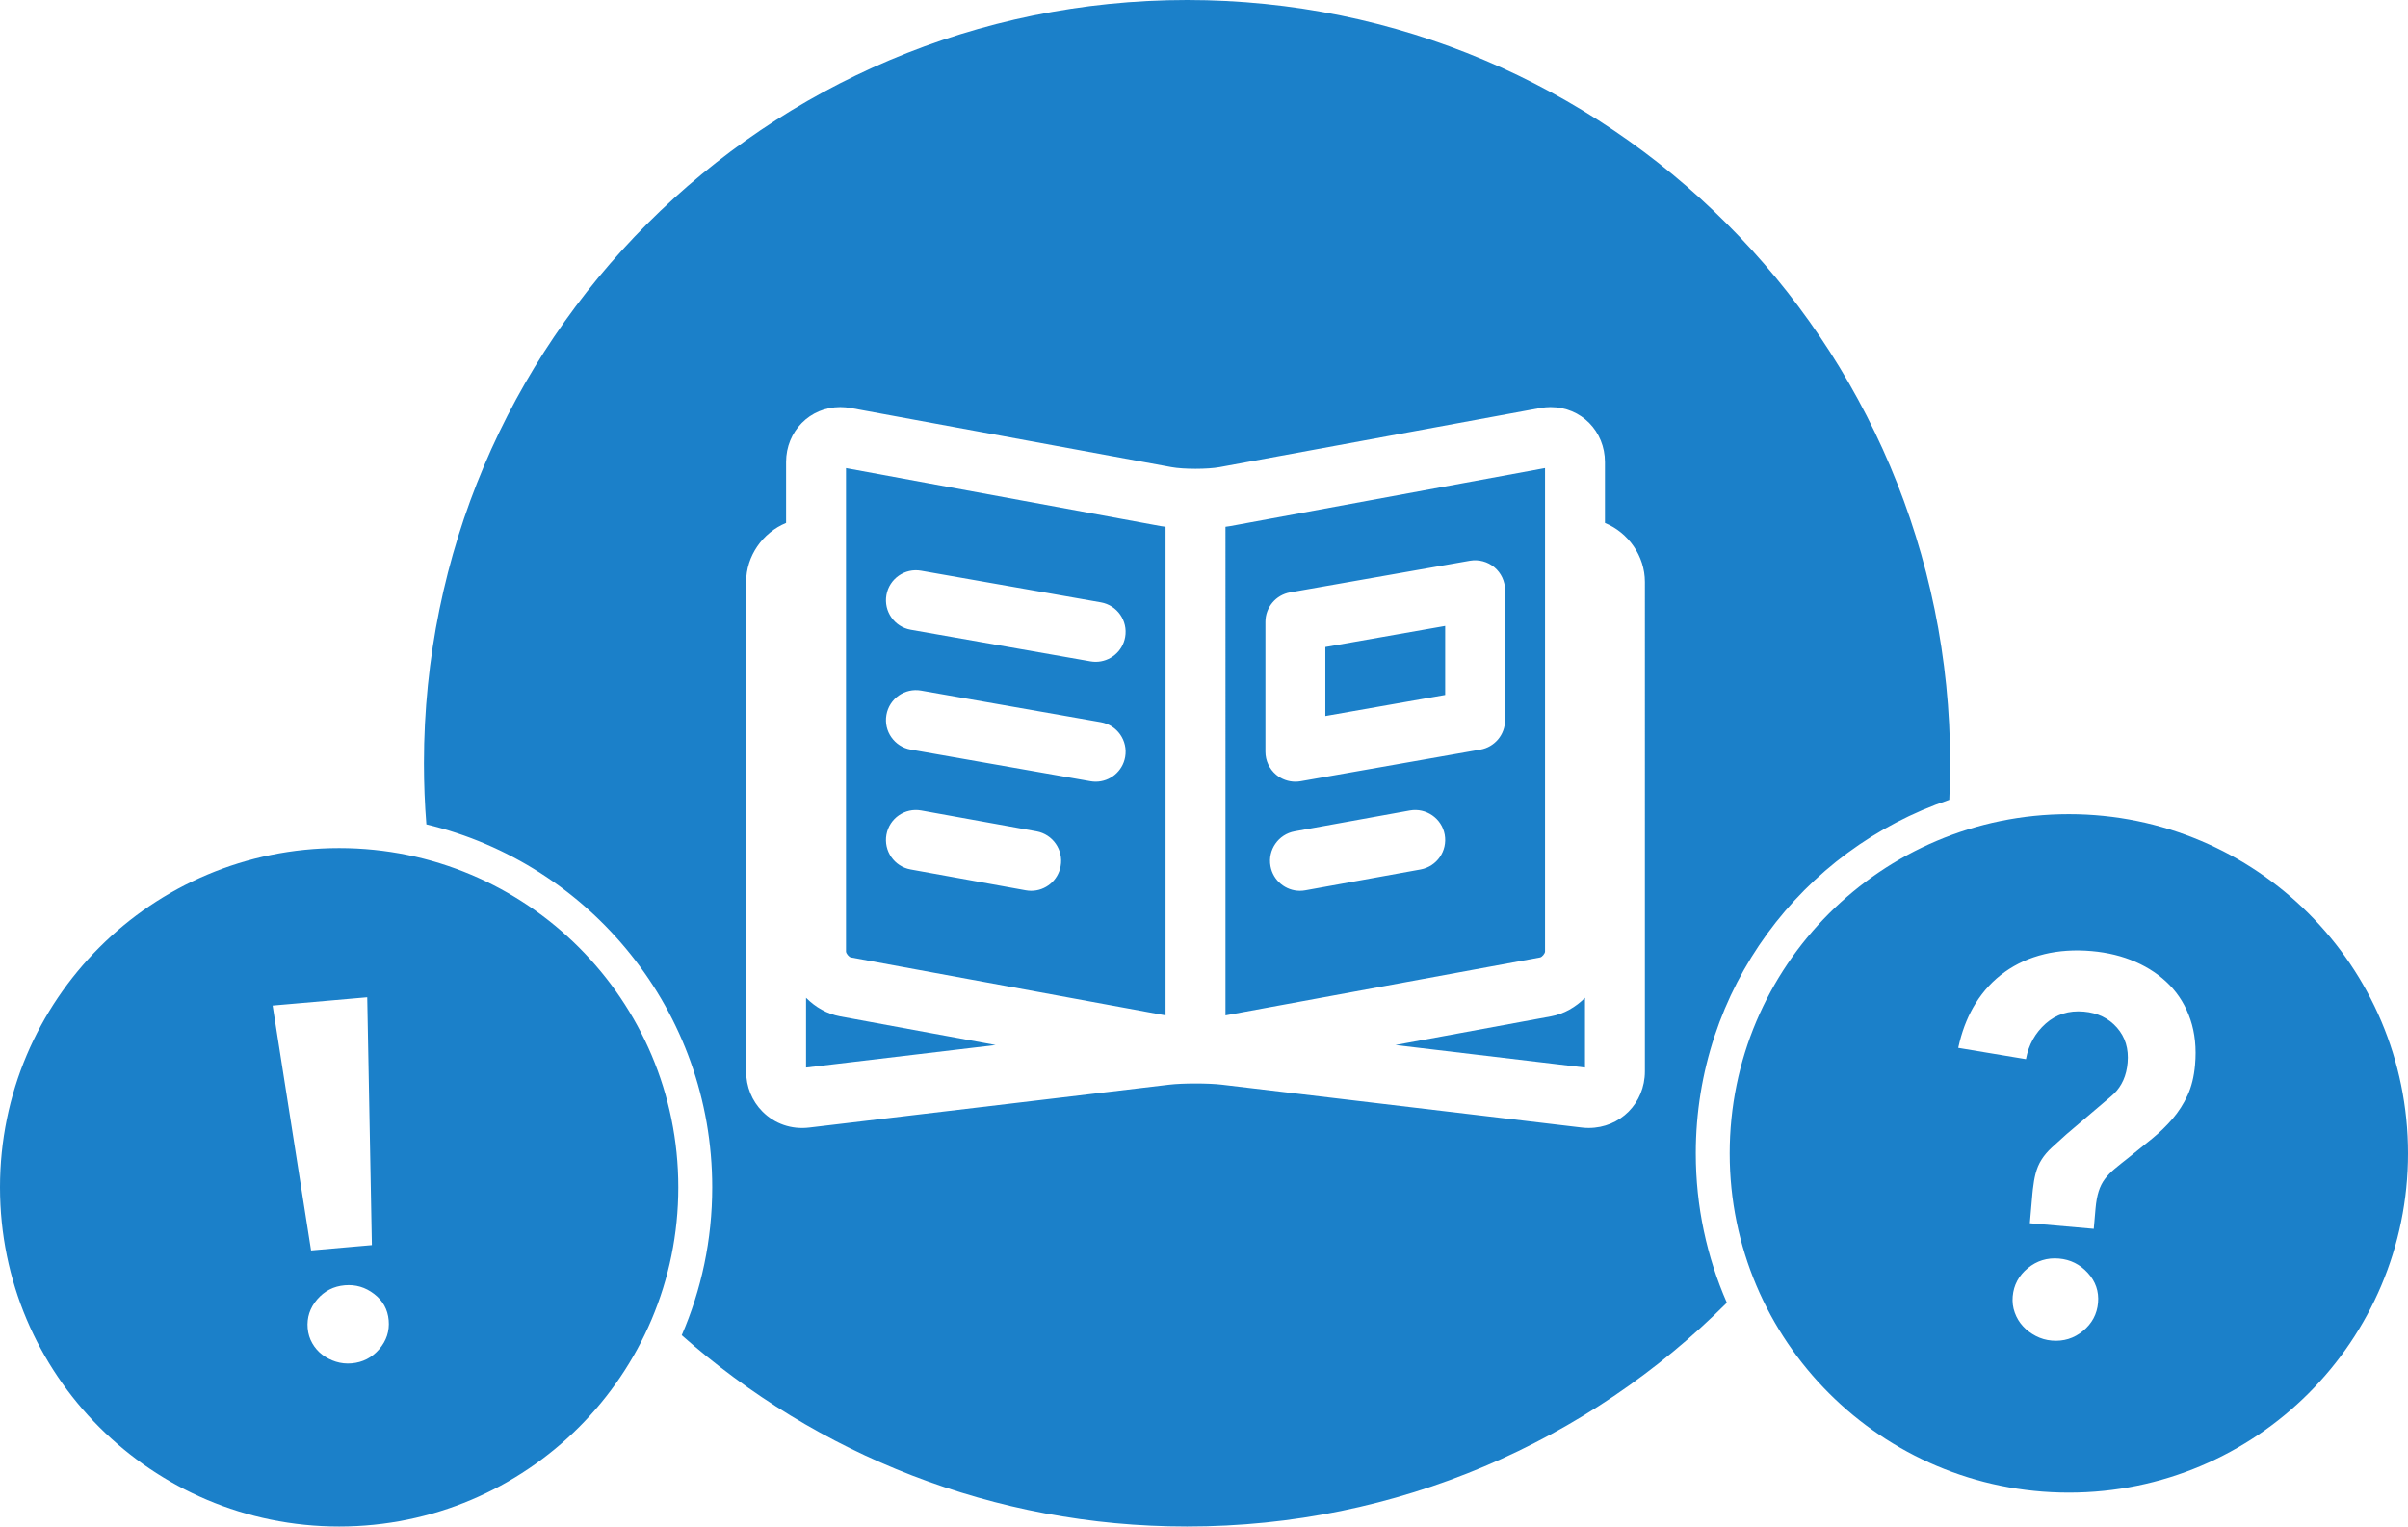 <svg xmlns="http://www.w3.org/2000/svg" width="142" height="90" viewBox="0 0 142 90">
    <g fill="none" fill-rule="evenodd">
        <g fill="#1B80C9">
            <g>
                <g>
                    <path d="M45 0c24.853 0 45 20.147 45 45 0 .722-.017 1.44-.05 2.155C81.256 50.093 75 58.315 75 68c0 3.131.654 6.11 1.833 8.806C68.69 84.957 57.433 90 45 90c-11.428 0-21.861-4.26-29.798-11.279C16.36 76.048 17 73.1 17 70 17 59.62 9.813 50.92.143 48.604.048 47.416 0 46.214 0 45 0 20.147 20.147 0 45 0zm21.449 24c-.209 0-.42.02-.629.058L46.917 27.54c-.709.13-2.125.131-2.834 0L25.18 24.058c-.209-.038-.42-.058-.629-.058-1.792 0-3.195 1.424-3.195 3.242v3.589C19.979 31.398 19 32.775 19 34.309v28.855c0 .904.342 1.746.963 2.37.715.718 1.706 1.072 2.767.942l21.225-2.527c.787-.093 2.303-.093 3.09 0l21.226 2.527c.14.017.279.025.415.025 1.858 0 3.314-1.465 3.314-3.337V34.31c0-1.535-.98-2.91-2.356-3.478v-3.59c0-1.817-1.403-3.241-3.195-3.241zM22.533 58.827c.546.549 1.235.952 2.007 1.095l9.17 1.689-11.177 1.33v-4.114zm45.934 0v4.114l-11.177-1.33 9.172-1.69c.77-.142 1.46-.546 2.005-1.094zm-43.578-31.23l18.553 3.418c.09.016.192.03.291.043v28.806L25.18 56.447c-.117-.022-.291-.23-.291-.35v-28.5zm41.222-.001v28.501c0 .12-.174.328-.29.35l-18.554 3.417V31.058c.099-.014.2-.027.29-.043l18.554-3.42zM27.273 49.207c-.174.96.463 1.88 1.423 2.053l6.796 1.231c.107.019.213.029.317.029.838 0 1.582-.599 1.737-1.453.174-.96-.464-1.879-1.423-2.053l-6.797-1.23c-.965-.173-1.88.463-2.053 1.423zm30.869-1.424l-6.797 1.231c-.96.174-1.597 1.093-1.424 2.053.155.854.898 1.453 1.736 1.453.105 0 .21-.01.317-.029l6.797-1.23c.96-.174 1.597-1.094 1.424-2.054-.174-.96-1.096-1.594-2.053-1.424zm-30.87-5.634c-.17.961.472 1.877 1.433 2.046l10.601 1.864c.103.018.206.027.307.027.842 0 1.588-.603 1.738-1.46.17-.961-.473-1.877-1.433-2.047l-10.6-1.864c-.962-.169-1.878.473-2.046 1.434zm34.41-9.09l-10.6 1.865c-.844.149-1.46.882-1.46 1.74v7.656c0 .522.232 1.017.63 1.353.321.269.725.413 1.137.413.102 0 .204-.009.306-.026l10.6-1.865c.845-.148 1.46-.882 1.46-1.74V34.8c0-.523-.23-1.018-.63-1.354-.4-.335-.928-.475-1.442-.387zm-1.46 3.845v4.068l-7.066 1.243v-4.068l7.066-1.243zm-32.95-1.822c-.17.96.472 1.877 1.433 2.046l10.601 1.865c.103.018.206.027.307.027.842 0 1.588-.604 1.738-1.461.17-.96-.473-1.877-1.433-2.046l-10.6-1.865c-.962-.169-1.878.473-2.046 1.434z" transform="translate(-118, -121) translate(118, 121) translate(25, 0)"/>
                </g>
                <path d="M122 48c11.046 0 20 8.954 20 20s-8.954 20-20 20-20-8.954-20-20 8.954-20 20-20zm-2.42 26.767c-.535.439-.831.993-.89 1.663-.03.335.011.655.122.96.11.305.272.573.484.802.212.23.464.42.757.573.292.152.606.243.941.272.691.06 1.304-.128 1.838-.567.534-.439.83-.993.89-1.663.058-.67-.144-1.258-.606-1.762-.462-.505-1.028-.787-1.699-.845-.69-.06-1.303.128-1.838.567zm.97-18.51c-.862.209-1.637.558-2.323 1.046-.686.489-1.263 1.108-1.73 1.859-.408.657-.72 1.407-.934 2.25l-.086.367 3.994.666c.158-.851.547-1.55 1.164-2.098.618-.547 1.366-.783 2.246-.706.817.072 1.47.387 1.959.947.489.56.698 1.248.626 2.065-.066.761-.338 1.374-.815 1.838l-.149.135-2.633 2.238c-.343.308-.635.573-.876.794-.241.222-.441.457-.6.707-.16.25-.28.535-.36.855-.065.256-.116.557-.155.903l-.027.268-.15 1.728 3.769.33.104-1.194c.035-.398.096-.735.184-1.013.087-.277.209-.52.364-.727.155-.208.347-.408.575-.6.227-.19.5-.409.817-.656.499-.399.97-.78 1.413-1.142.443-.362.841-.75 1.194-1.162.352-.412.646-.872.88-1.379.234-.507.382-1.106.442-1.797.086-.984-.005-1.873-.273-2.667-.268-.793-.678-1.473-1.23-2.038-.552-.565-1.22-1.02-2.002-1.362-.782-.343-1.644-.555-2.587-.638-1.005-.088-1.939-.027-2.801.182zM20 50c11.046 0 20 8.954 20 20s-8.954 20-20 20S0 81.046 0 70s8.954-20 20-20zm.33 25.777c-.657.057-1.2.336-1.628.835-.428.5-.614 1.068-.558 1.705.028.319.119.612.273.88.153.267.349.491.585.671.237.18.505.317.804.412.3.094.609.127.927.1.658-.058 1.2-.337 1.629-.836.428-.5.614-1.067.558-1.705-.055-.638-.342-1.155-.858-1.551-.517-.397-1.094-.567-1.731-.511zm1.326-16.98l-5.579.488 2.267 14.437 3.586-.314-.274-14.611z" transform="translate(-118, -121) translate(118, 121)"/>
            </g>
        </g>
    </g>
</svg>
